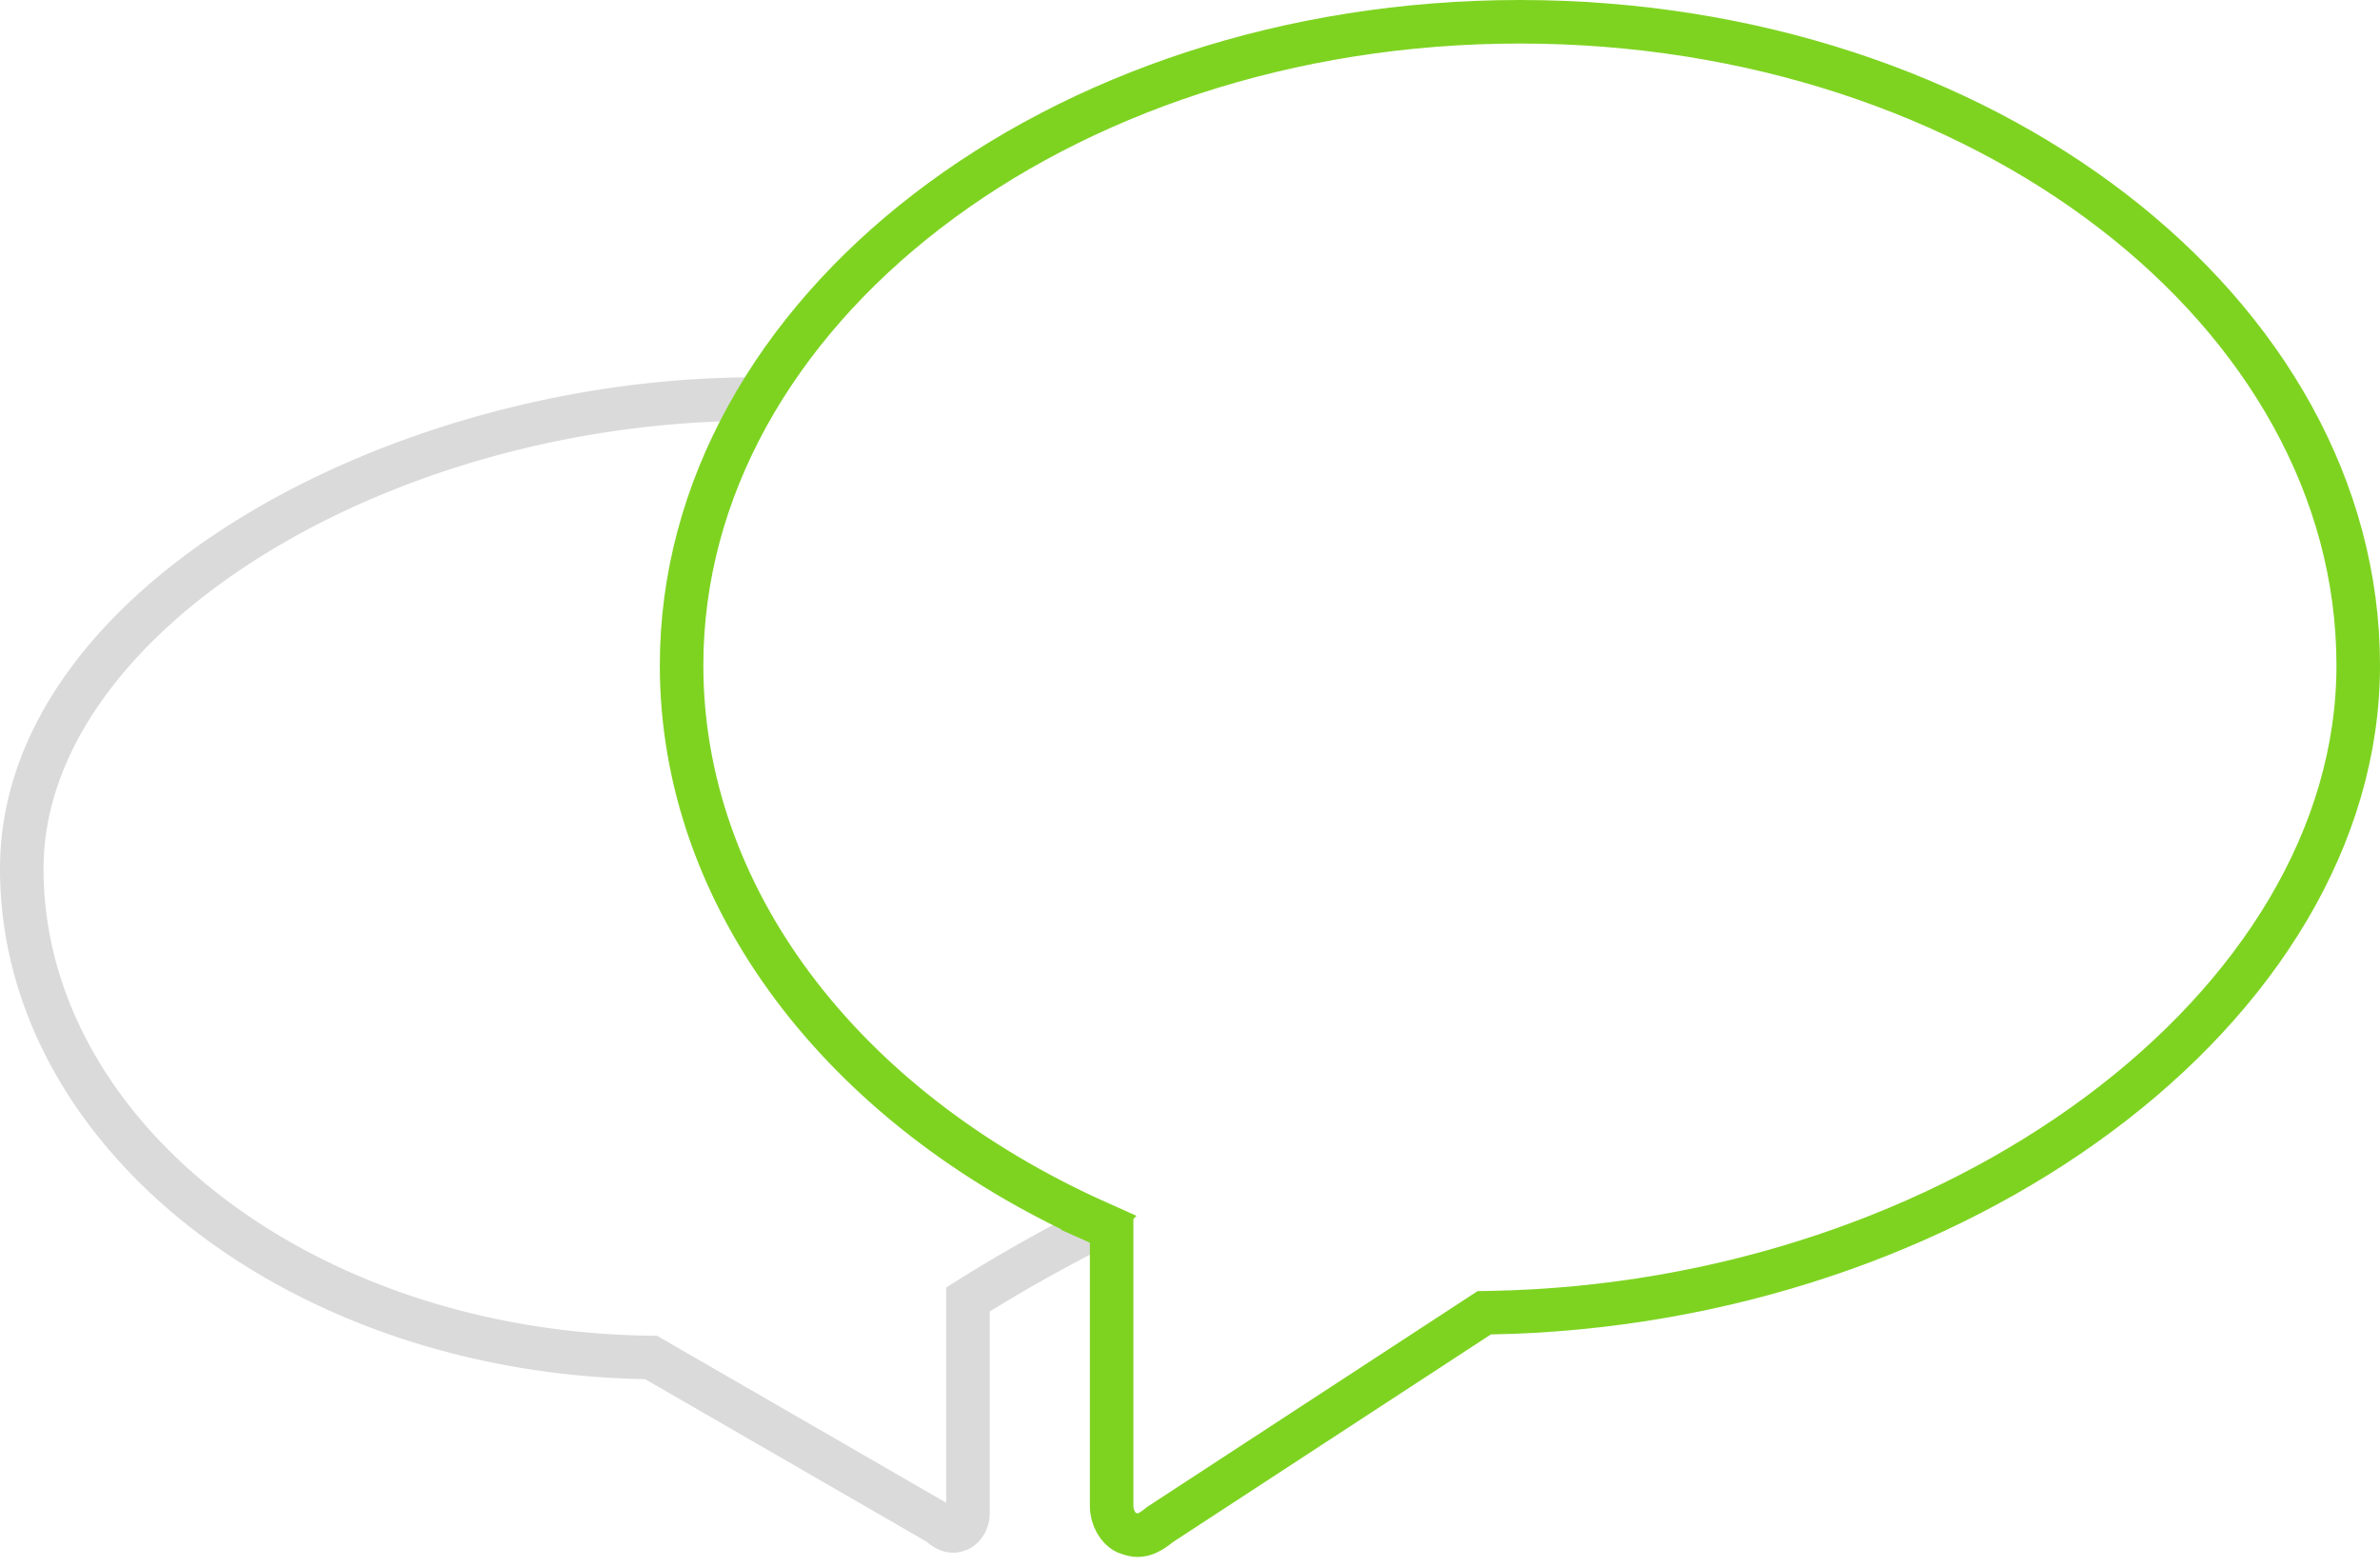 <svg xmlns="http://www.w3.org/2000/svg" width="82" height="54" viewBox="0 0 82 54">
    <g fill="none" fill-rule="evenodd">
        <path fill="#DADADB" fill-rule="nonzero" d="M32.599 52.144c0-.034.027-.078.102-.114l.64 1.357-.51-1.41c-.074.026-.047.02.006.02.074 0 .1.01.066-.019l-.106-.09-.198-.114v.37zm0-.37l-9.958-5.75-.387-.007C10.656 45.812 1.5 38.58 1.5 29.931 1.5 21.771 13.373 14.5 26 14.5V13C13.473 13 0 20.244 0 29.931 0 39.507 9.9 47.3 22.227 47.517l9.7 5.601c.253.217.557.378.91.378.202 0 .353-.054.504-.109.454-.214.758-.701.758-1.243V45.19C36 44 38 43 38 43l-.67-1.342-.33.168a56.685 56.685 0 0 0-3.696 2.091l-.705.441v7.416zm0 .37c0-.034.027-.078.102-.114l.64 1.357-.51-1.41c-.074.026-.047.02.006.02.074 0 .1.01.066-.019l-.106-.09-.198-.114v.37zm0-.37l-9.958-5.75-.387-.007C10.656 45.812 1.5 38.58 1.5 29.931 1.5 21.771 13.373 14.5 26 14.5V13C13.473 13 0 20.244 0 29.931 0 39.507 9.9 47.3 22.227 47.517l9.7 5.601c.253.217.557.378.91.378.202 0 .353-.054.504-.109.454-.214.758-.701.758-1.243V45.19C36 44 38 43 38 43l-.67-1.342-.33.168a56.685 56.685 0 0 0-3.696 2.091l-.705.441v7.416z"/>
        <path stroke="#7ED321" stroke-width="1.5" d="M37.856 42.13l.444.198v9.553c0 .415.227.786.493.915.219.079.293.097.402.097.222 0 .451-.102.775-.37l11.167-7.293.215-.004c16.02-.283 29.898-10.518 29.898-22.302C81.25 10.757 68.315.75 52.366.75c-15.95 0-28.883 10.007-28.883 22.174 0 7.916 5.451 15.218 14.373 19.206z"/>
    </g>
</svg>
